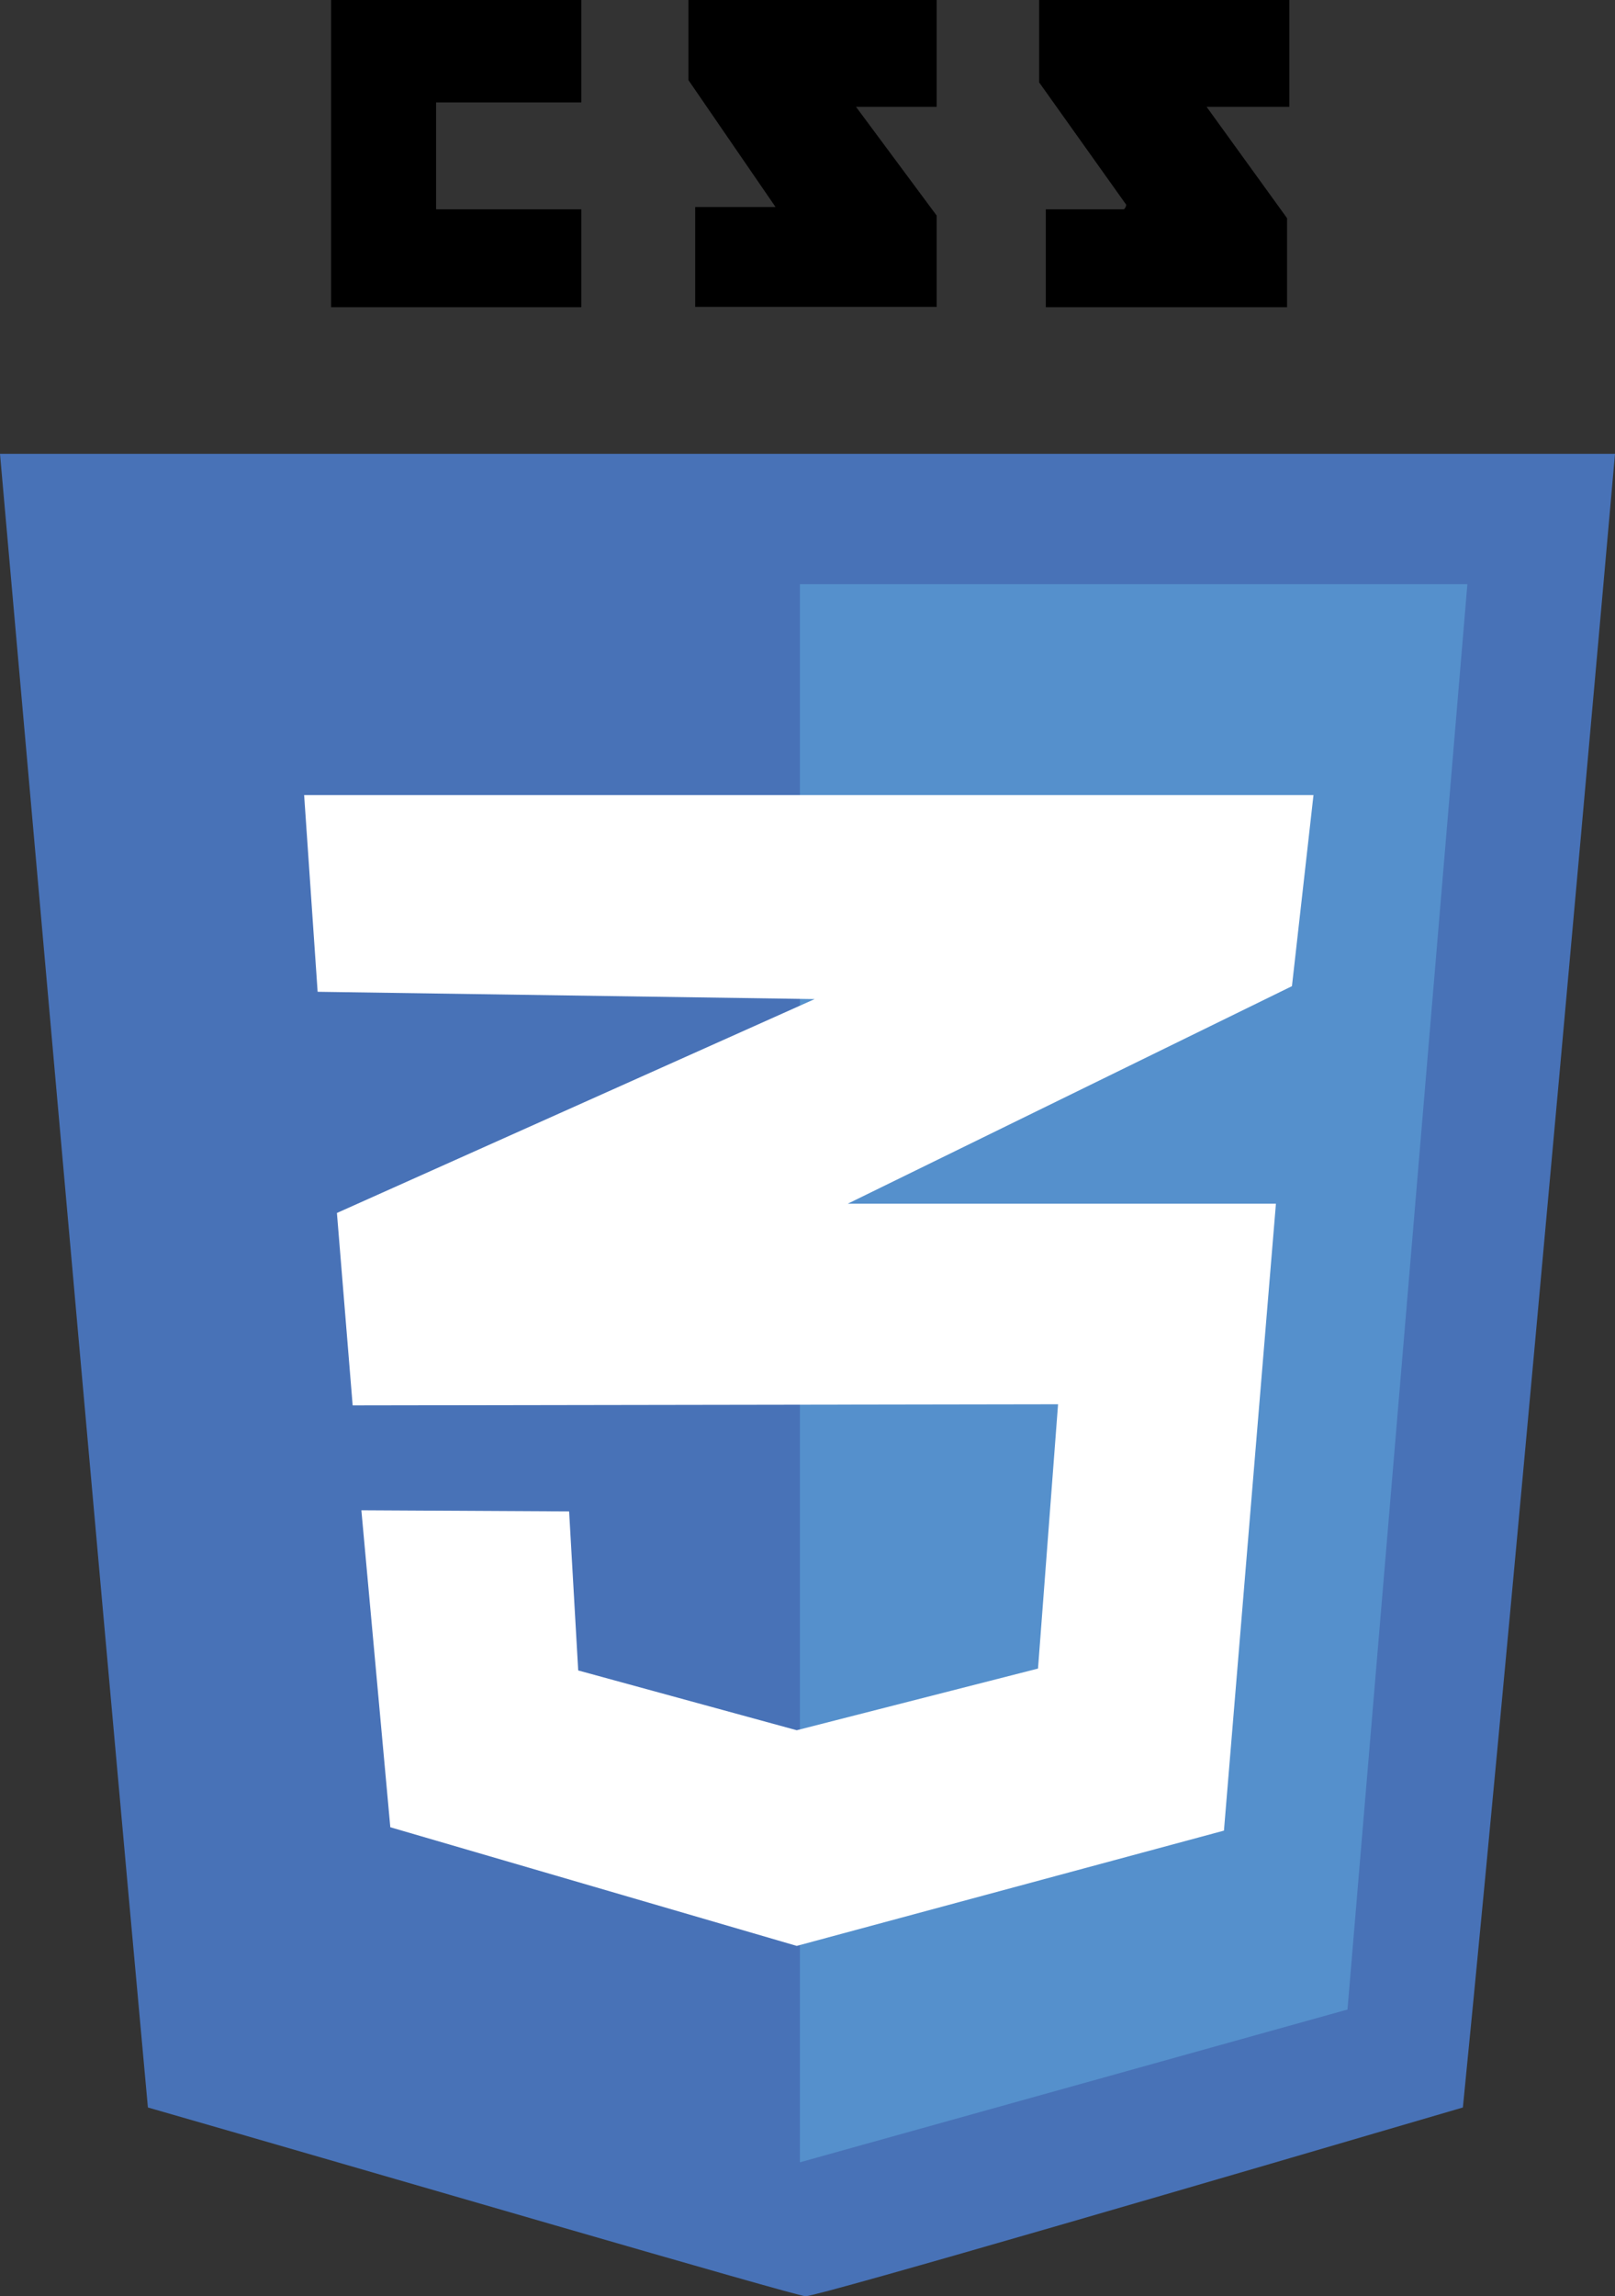 <svg id="Calque_1" data-name="Calque 1" xmlns="http://www.w3.org/2000/svg" viewBox="0 0 172.42 245"><rect x="0" y="0" width="172.42" height="245" fill="#333333" stroke="none"/><defs><style>.cls-1{fill:#4872b7;}.cls-1,.cls-2,.cls-3,.cls-4{fill-rule:evenodd;}.cls-2{fill:#5590cc;}.cls-3{fill:#fff;}</style></defs><title>css3</title><path class="cls-1" d="M156.52,62.5,143.68,213.75,85.87,230.23,85.64,62.5Zm15.9-14.08s-10.51,118.91-16.24,176.44C133.25,231.58,87.4,245,86,245c-.95,0-46.8-13.42-70.21-20.14C10.51,167.33,0,48.42,0,48.42Z"/><polygon class="cls-2" points="156.66 62.33 143.86 214.41 85.4 230.71 85.4 62.33 156.66 62.33"/><polygon class="cls-3" points="140.23 84.83 137.93 105.22 90.51 128.43 136.22 128.43 130.67 195.32 85.06 207.62 41.67 194.96 38.58 161.14 60.76 161.26 61.73 178.23 85.06 184.61 110.82 178.03 112.96 149.83 37.65 149.95 35.97 129.42 86.97 106.6 33.91 105.82 32.47 84.83 140.23 84.83"/><path class="cls-4" d="M137.65,0V11.4h-8.83l8.59,11.88v9.5H111.65V22.33H120a.84.84,0,0,0,.24-.48l-9.3-13.06V0ZM100,0V11.4H91.39L100,23v9.74H74.22V22.09H82.8L73.5,8.55V0ZM62.06,0V10.93H46.56v11.4h15.5V32.78H35.35V0Z"/></svg>